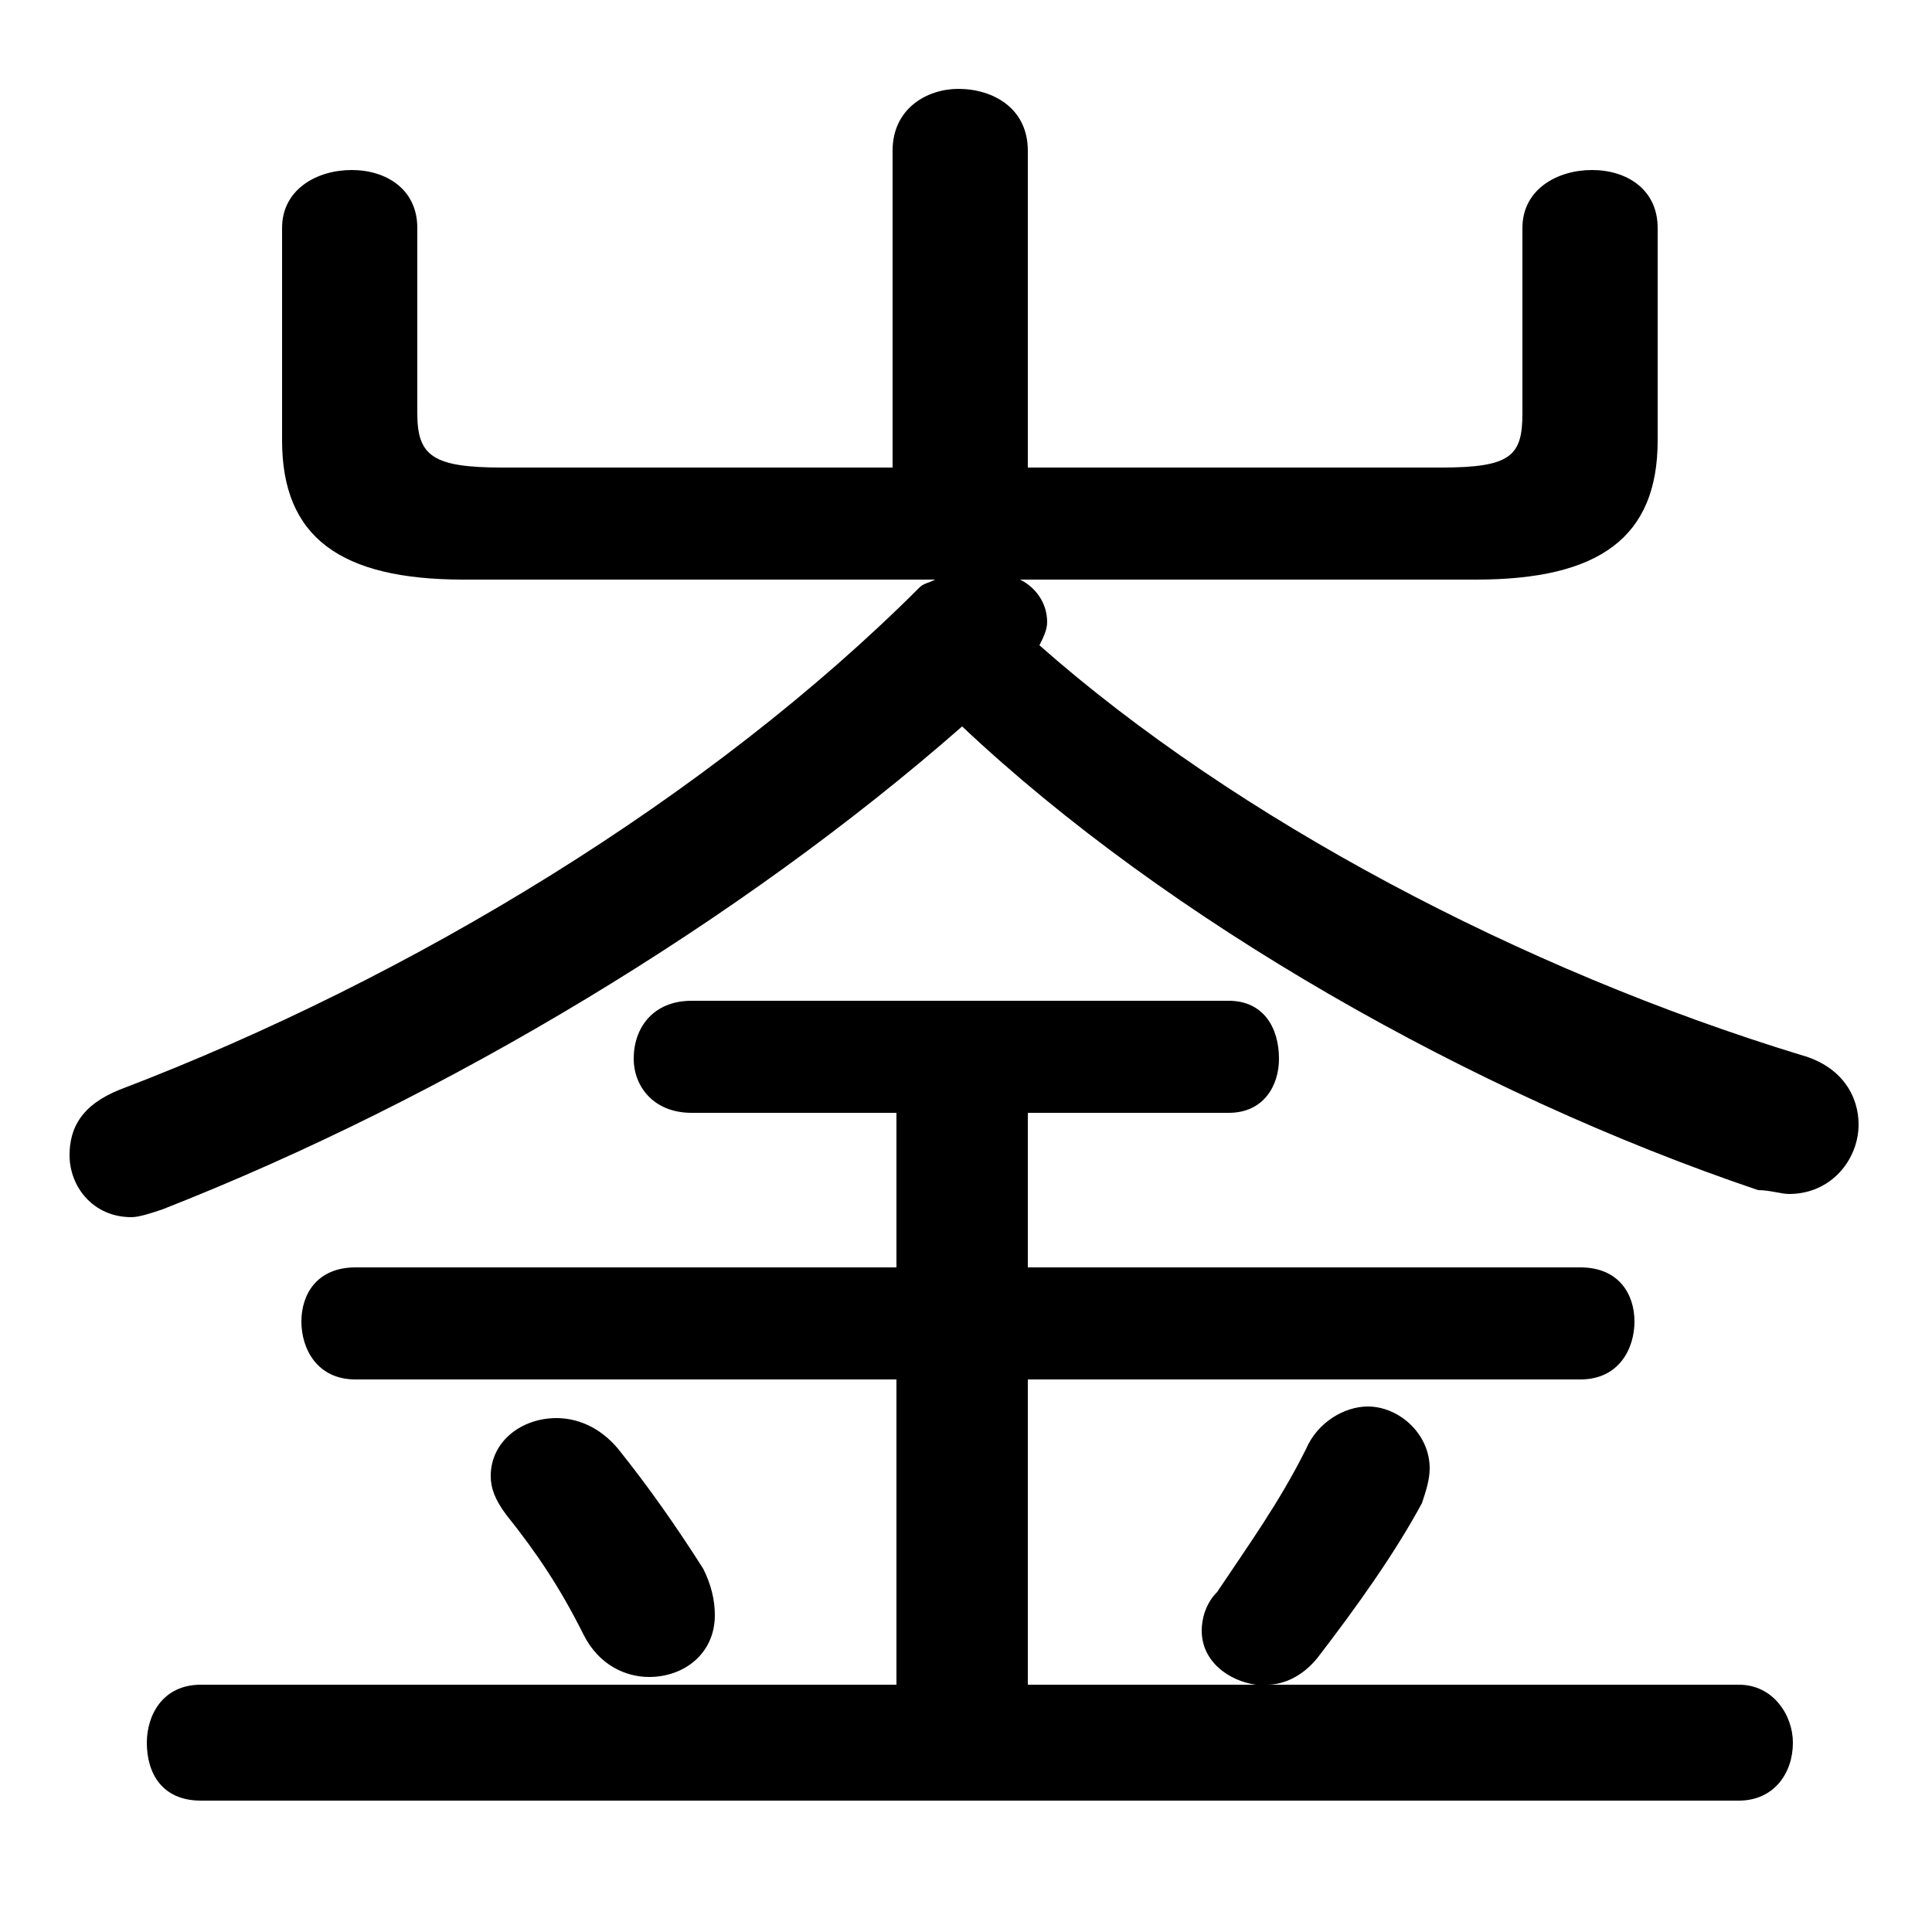 <svg xmlns="http://www.w3.org/2000/svg" viewBox="0 -44.0 50.0 50.0">
    <rect x="0" y="-44.0" width="50.0" height="50.0" fill="#808080" stroke="none"/>
    <g transform="scale(1, -1)">
        <!-- ボディの枠 -->
        <rect x="0" y="-6.0" width="50.0" height="50.0"
            stroke="white" fill="white"/>
        <!-- グリフ座標系の原点 -->
        <circle cx="0" cy="0" r="5" fill="white"/>
        <!-- グリフのアウトライン -->
        <g style="fill:black;stroke:#000000;stroke-width:0;stroke-linecap:round;stroke-linejoin:round;">
        <path d="M 38.2 29.0 C 41.4 29.0 42.9 30.1 42.9 32.6 L 42.9 38.1 C 42.9 39.1 42.1 39.6 41.2 39.6 C 40.3 39.6 39.4 39.1 39.4 38.1 L 39.4 33.3 C 39.4 32.2 39.1 31.9 37.3 31.9 L 26.6 31.9 L 26.6 40.1 C 26.6 41.2 25.7 41.7 24.8 41.7 C 24.0 41.7 23.1 41.2 23.1 40.1 L 23.1 31.9 L 13.0 31.9 C 11.2 31.9 10.8 32.2 10.8 33.3 L 10.8 38.1 C 10.8 39.1 10.0 39.6 9.1 39.6 C 8.2 39.6 7.3 39.1 7.3 38.1 L 7.3 32.6 C 7.3 30.1 8.8 29.0 12.0 29.0 L 24.2 29.0 C 24.0 28.9 23.9 28.9 23.8 28.8 C 18.4 23.4 10.7 18.7 3.1 15.8 C 2.1 15.4 1.8 14.8 1.8 14.1 C 1.8 13.3 2.4 12.5 3.4 12.5 C 3.6 12.5 3.9 12.6 4.2 12.7 C 11.6 15.6 19.2 20.2 24.9 25.2 C 30.2 20.2 38.1 15.7 45.5 13.2 C 45.8 13.2 46.1 13.1 46.3 13.1 C 47.4 13.1 48.1 14.0 48.1 14.9 C 48.1 15.6 47.7 16.4 46.6 16.7 C 39.4 18.9 32.0 22.8 26.9 27.3 C 27.0 27.5 27.1 27.7 27.1 27.9 C 27.1 28.4 26.8 28.8 26.4 29.0 Z M 23.2 15.2 L 23.2 11.2 L 9.2 11.2 C 8.2 11.2 7.8 10.5 7.8 9.8 C 7.8 9.1 8.2 8.3 9.2 8.3 L 23.2 8.3 L 23.2 0.4 L 5.2 0.4 C 4.2 0.4 3.8 -0.4 3.8 -1.1 C 3.8 -1.9 4.2 -2.6 5.2 -2.6 L 45.0 -2.6 C 45.9 -2.6 46.4 -1.9 46.4 -1.1 C 46.4 -0.4 45.9 0.4 45.0 0.4 L 32.8 0.4 C 33.2 0.4 33.7 0.6 34.1 1.1 C 35.1 2.4 36.1 3.8 36.8 5.1 C 36.9 5.4 37.0 5.7 37.0 6.0 C 37.0 6.9 36.2 7.6 35.4 7.6 C 34.8 7.6 34.1 7.2 33.8 6.5 C 33.1 5.1 32.3 4.0 31.5 2.8 C 31.2 2.5 31.1 2.1 31.1 1.8 C 31.1 1.0 31.8 0.5 32.5 0.4 L 26.6 0.4 L 26.6 8.3 L 40.9 8.3 C 41.9 8.3 42.3 9.1 42.3 9.8 C 42.3 10.5 41.9 11.2 40.9 11.2 L 26.6 11.2 L 26.6 15.2 L 31.8 15.2 C 32.7 15.2 33.1 15.9 33.1 16.6 C 33.1 17.4 32.7 18.1 31.8 18.1 L 17.9 18.1 C 16.9 18.1 16.4 17.4 16.4 16.6 C 16.4 15.9 16.9 15.2 17.9 15.2 Z M 16.0 6.5 C 15.5 7.1 14.9 7.3 14.4 7.3 C 13.5 7.3 12.7 6.7 12.7 5.8 C 12.7 5.5 12.8 5.2 13.1 4.8 C 13.9 3.8 14.5 2.9 15.1 1.7 C 15.5 0.9 16.2 0.6 16.8 0.6 C 17.7 0.6 18.5 1.2 18.5 2.2 C 18.5 2.6 18.4 3.0 18.2 3.4 C 17.5 4.5 16.8 5.5 16.0 6.5 Z"/>
    </g>
    </g>
</svg>
